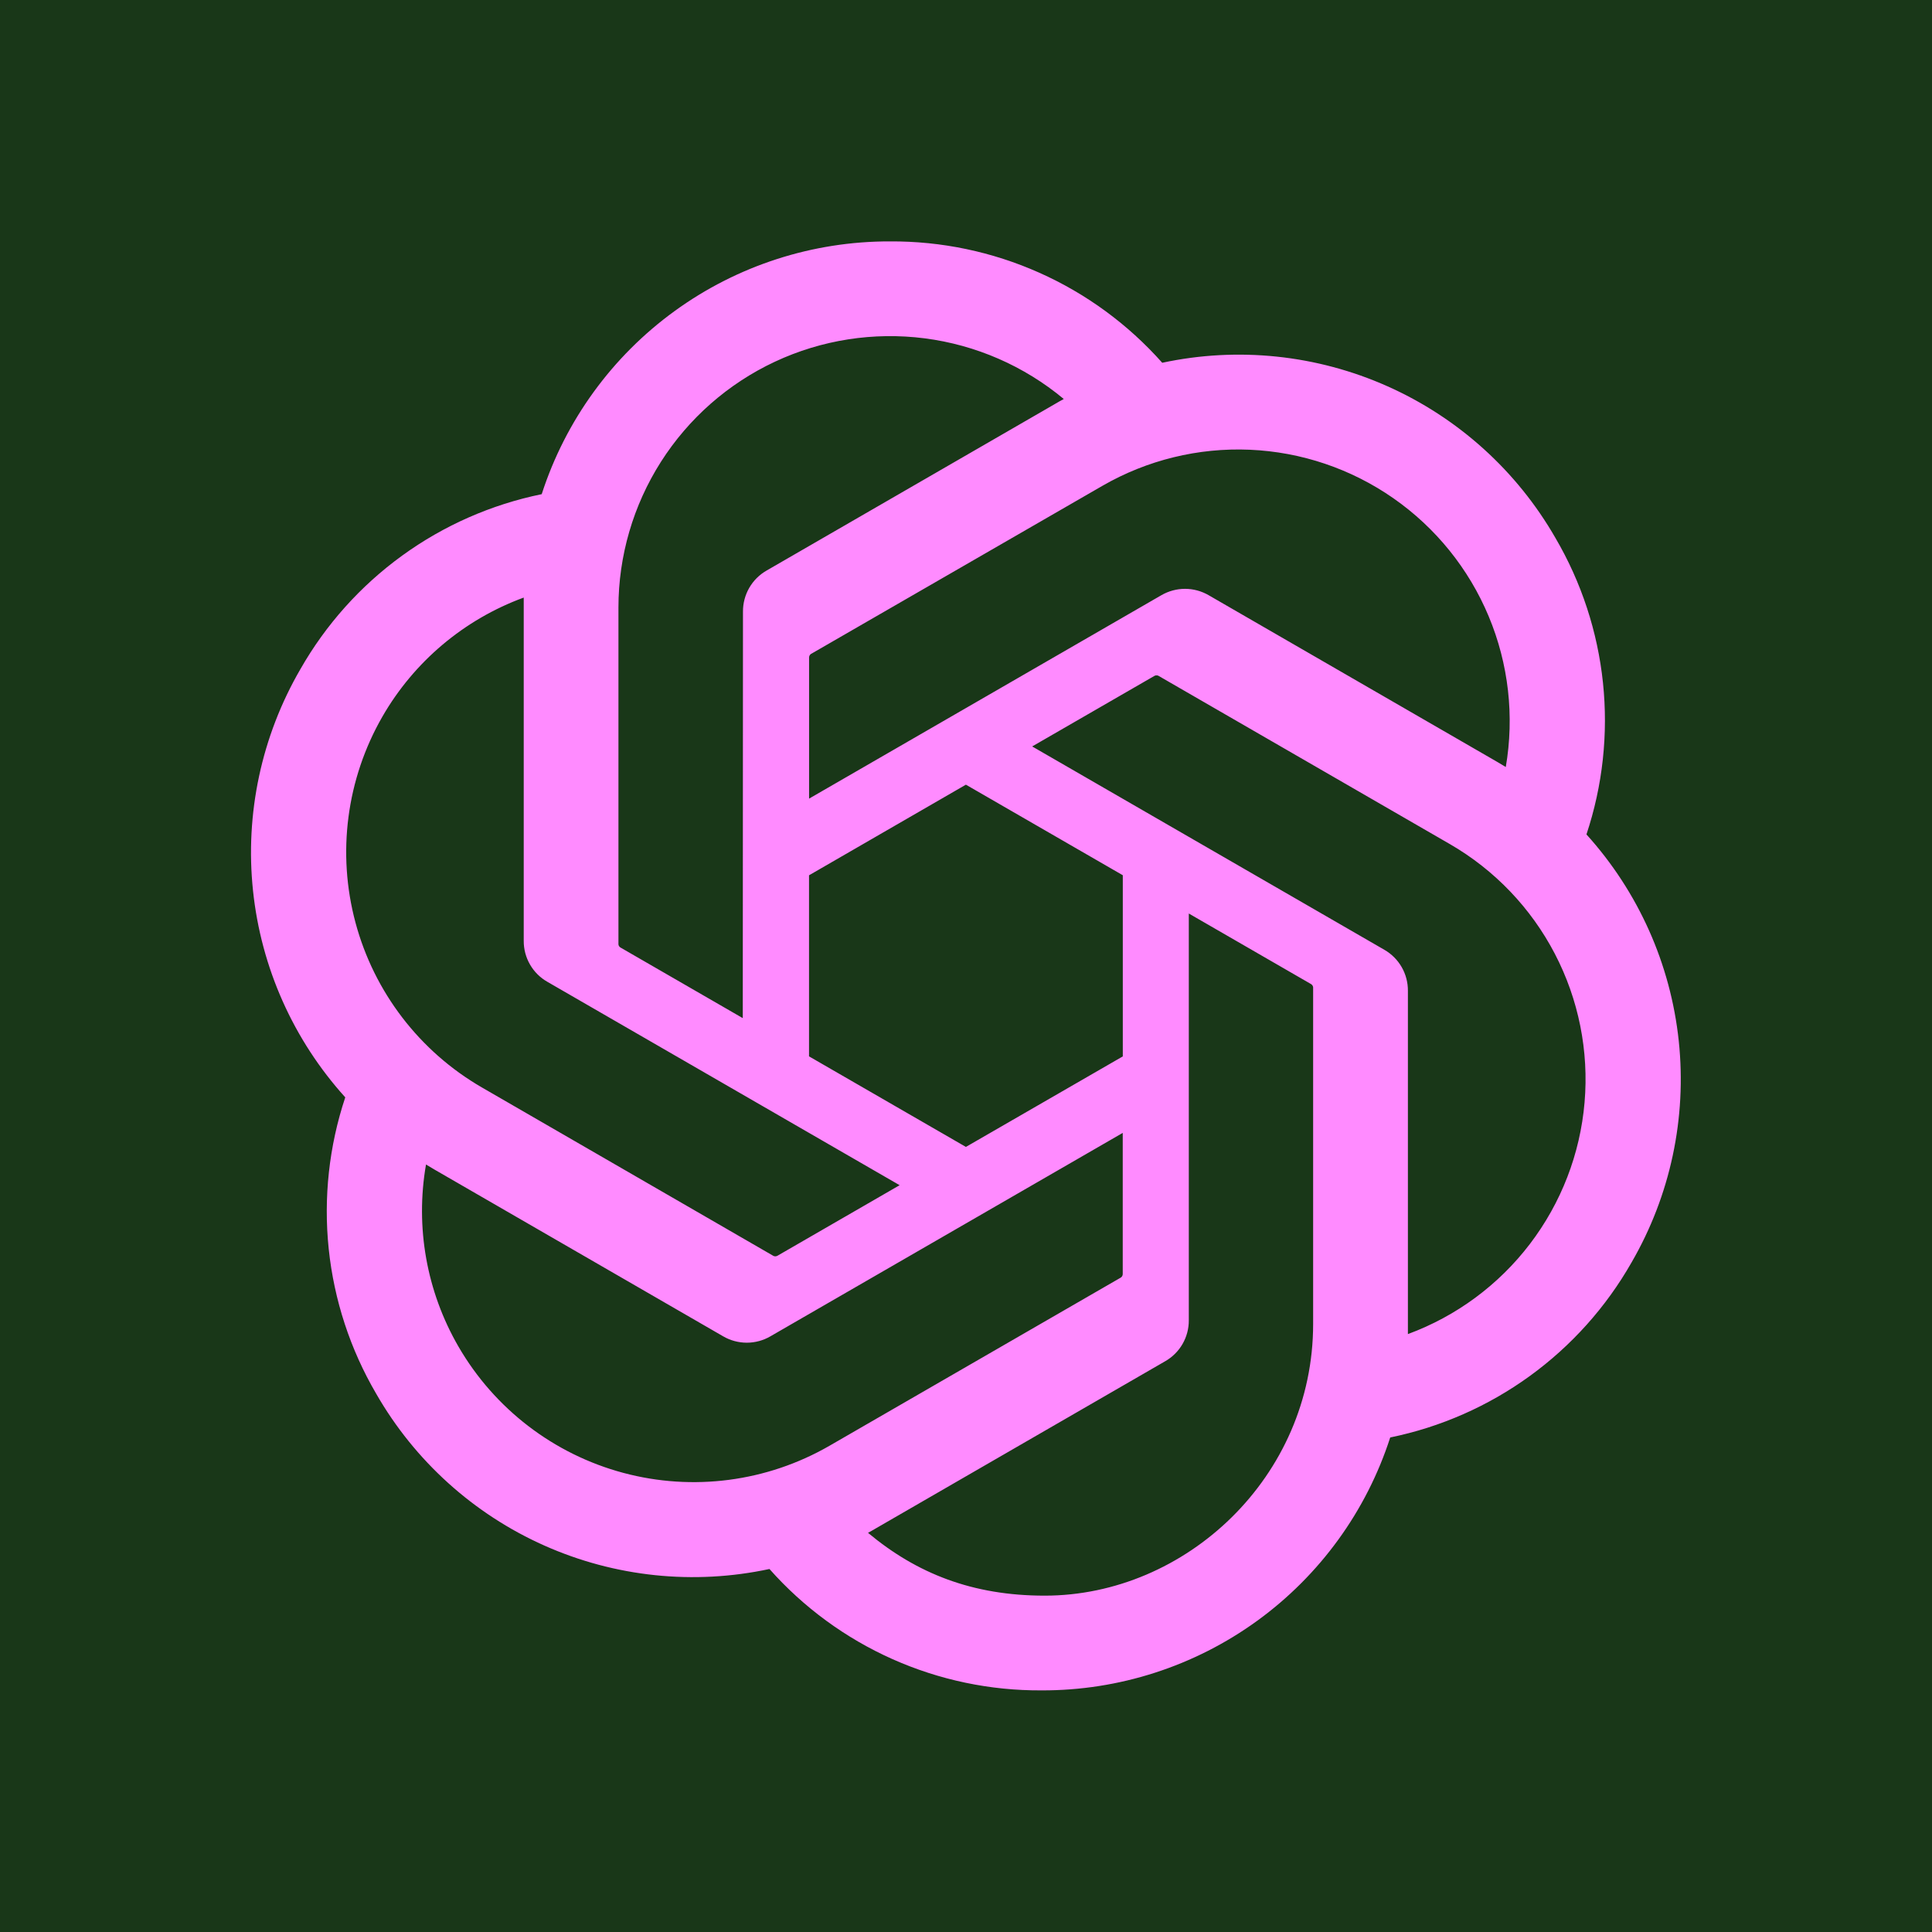 <svg 
width="96"
height="96"
viewBox="0 0 96 96"
fill="none"
style="color:rgba(255,139,255,1);fill:rgba(25,55,24,1)"
xmlns="http://www.w3.org/2000/svg">
<rect width="96" height="96"/>
<path d="M78.83 41.462C79.637 39.038 79.917 36.47 79.651 33.929C79.385 31.389 78.58 28.934 77.289 26.73C75.374 23.396 72.451 20.756 68.939 19.192C65.427 17.628 61.51 17.219 57.751 18.026C56.055 16.115 53.971 14.589 51.638 13.549C49.305 12.509 46.777 11.979 44.222 11.995C40.379 11.986 36.633 13.197 33.523 15.455C30.413 17.712 28.099 20.898 26.917 24.555C24.414 25.068 22.049 26.109 19.98 27.61C17.912 29.11 16.188 31.035 14.923 33.256C12.994 36.581 12.17 40.433 12.572 44.256C12.973 48.079 14.578 51.675 17.156 54.527C16.349 56.951 16.069 59.519 16.334 62.06C16.6 64.6 17.405 67.055 18.696 69.259C20.61 72.593 23.534 75.233 27.046 76.797C30.557 78.361 34.475 78.769 38.234 77.963C39.929 79.874 42.013 81.401 44.346 82.441C46.679 83.481 49.208 84.01 51.762 83.994C55.608 84.005 59.358 82.794 62.471 80.535C65.583 78.276 67.897 75.087 69.079 71.427C71.583 70.914 73.948 69.873 76.016 68.373C78.085 66.872 79.809 64.947 81.073 62.726C82.999 59.401 83.82 55.55 83.417 51.728C83.014 47.907 81.408 44.312 78.83 41.462ZM51.91 79.287C48.327 79.287 45.554 78.187 43.131 76.165C43.24 76.105 43.432 76 43.557 75.923L57.893 67.642C58.253 67.438 58.552 67.141 58.759 66.783C58.966 66.424 59.074 66.017 59.071 65.603V45.392L65.132 48.891C65.163 48.907 65.191 48.93 65.211 48.959C65.232 48.988 65.245 49.022 65.249 49.057V65.79C65.248 73.383 58.927 79.287 51.91 79.287ZM22.778 66.906C21.197 64.174 20.627 60.974 21.168 57.864C21.275 57.928 21.461 58.042 21.594 58.118L35.93 66.399C36.287 66.608 36.694 66.718 37.108 66.718C37.522 66.718 37.928 66.608 38.285 66.399L55.788 56.293V63.291C55.79 63.326 55.783 63.362 55.768 63.395C55.753 63.427 55.73 63.455 55.701 63.477L41.209 71.844C38.109 73.629 34.428 74.112 30.972 73.186C27.517 72.26 24.57 70.002 22.778 66.906ZM19.001 35.609C20.575 32.874 23.061 30.78 26.024 29.693C26.024 29.817 26.024 30.035 26.024 30.187V46.749C26.021 47.163 26.129 47.57 26.336 47.928C26.542 48.286 26.841 48.583 27.201 48.787L44.702 58.892L38.643 62.391C38.613 62.41 38.578 62.422 38.543 62.425C38.507 62.429 38.471 62.423 38.438 62.409L23.945 54.035C20.849 52.244 18.591 49.298 17.664 45.844C16.737 42.39 17.218 38.709 19.001 35.609ZM68.791 47.196L51.288 37.09L57.348 33.593C57.378 33.573 57.412 33.561 57.447 33.558C57.483 33.554 57.519 33.56 57.552 33.574L72.046 41.944C74.265 43.227 76.072 45.116 77.257 47.389C78.442 49.663 78.955 52.226 78.736 54.78C78.517 57.334 77.575 59.773 76.02 61.812C74.466 63.85 72.363 65.403 69.958 66.29V49.233C69.961 48.82 69.855 48.414 69.65 48.057C69.445 47.699 69.148 47.402 68.791 47.196ZM74.822 38.112C74.715 38.047 74.529 37.934 74.396 37.858L60.06 29.577C59.703 29.369 59.296 29.259 58.883 29.259C58.469 29.259 58.063 29.369 57.705 29.577L40.203 39.683V32.685C40.201 32.65 40.208 32.614 40.223 32.582C40.238 32.549 40.261 32.521 40.289 32.499L54.781 24.139C57.002 22.859 59.54 22.238 62.101 22.347C64.661 22.457 67.138 23.294 69.24 24.76C71.342 26.226 72.984 28.26 73.972 30.624C74.961 32.989 75.255 35.586 74.822 38.112ZM36.908 50.59L30.847 47.091C30.815 47.076 30.788 47.052 30.767 47.023C30.746 46.994 30.733 46.96 30.73 46.925V30.187C30.731 27.624 31.463 25.114 32.839 22.951C34.216 20.788 36.18 19.062 38.501 17.975C40.823 16.888 43.406 16.485 45.949 16.812C48.491 17.14 50.888 18.185 52.858 19.826C52.749 19.885 52.559 19.99 52.432 20.067L38.096 28.348C37.737 28.552 37.438 28.849 37.231 29.207C37.024 29.566 36.916 29.972 36.918 30.386L36.908 50.59ZM40.2 43.493L47.995 38.99L55.791 43.49V52.492L47.995 56.99L40.2 52.49V43.493Z" fill="currentColor"/>
</svg>
